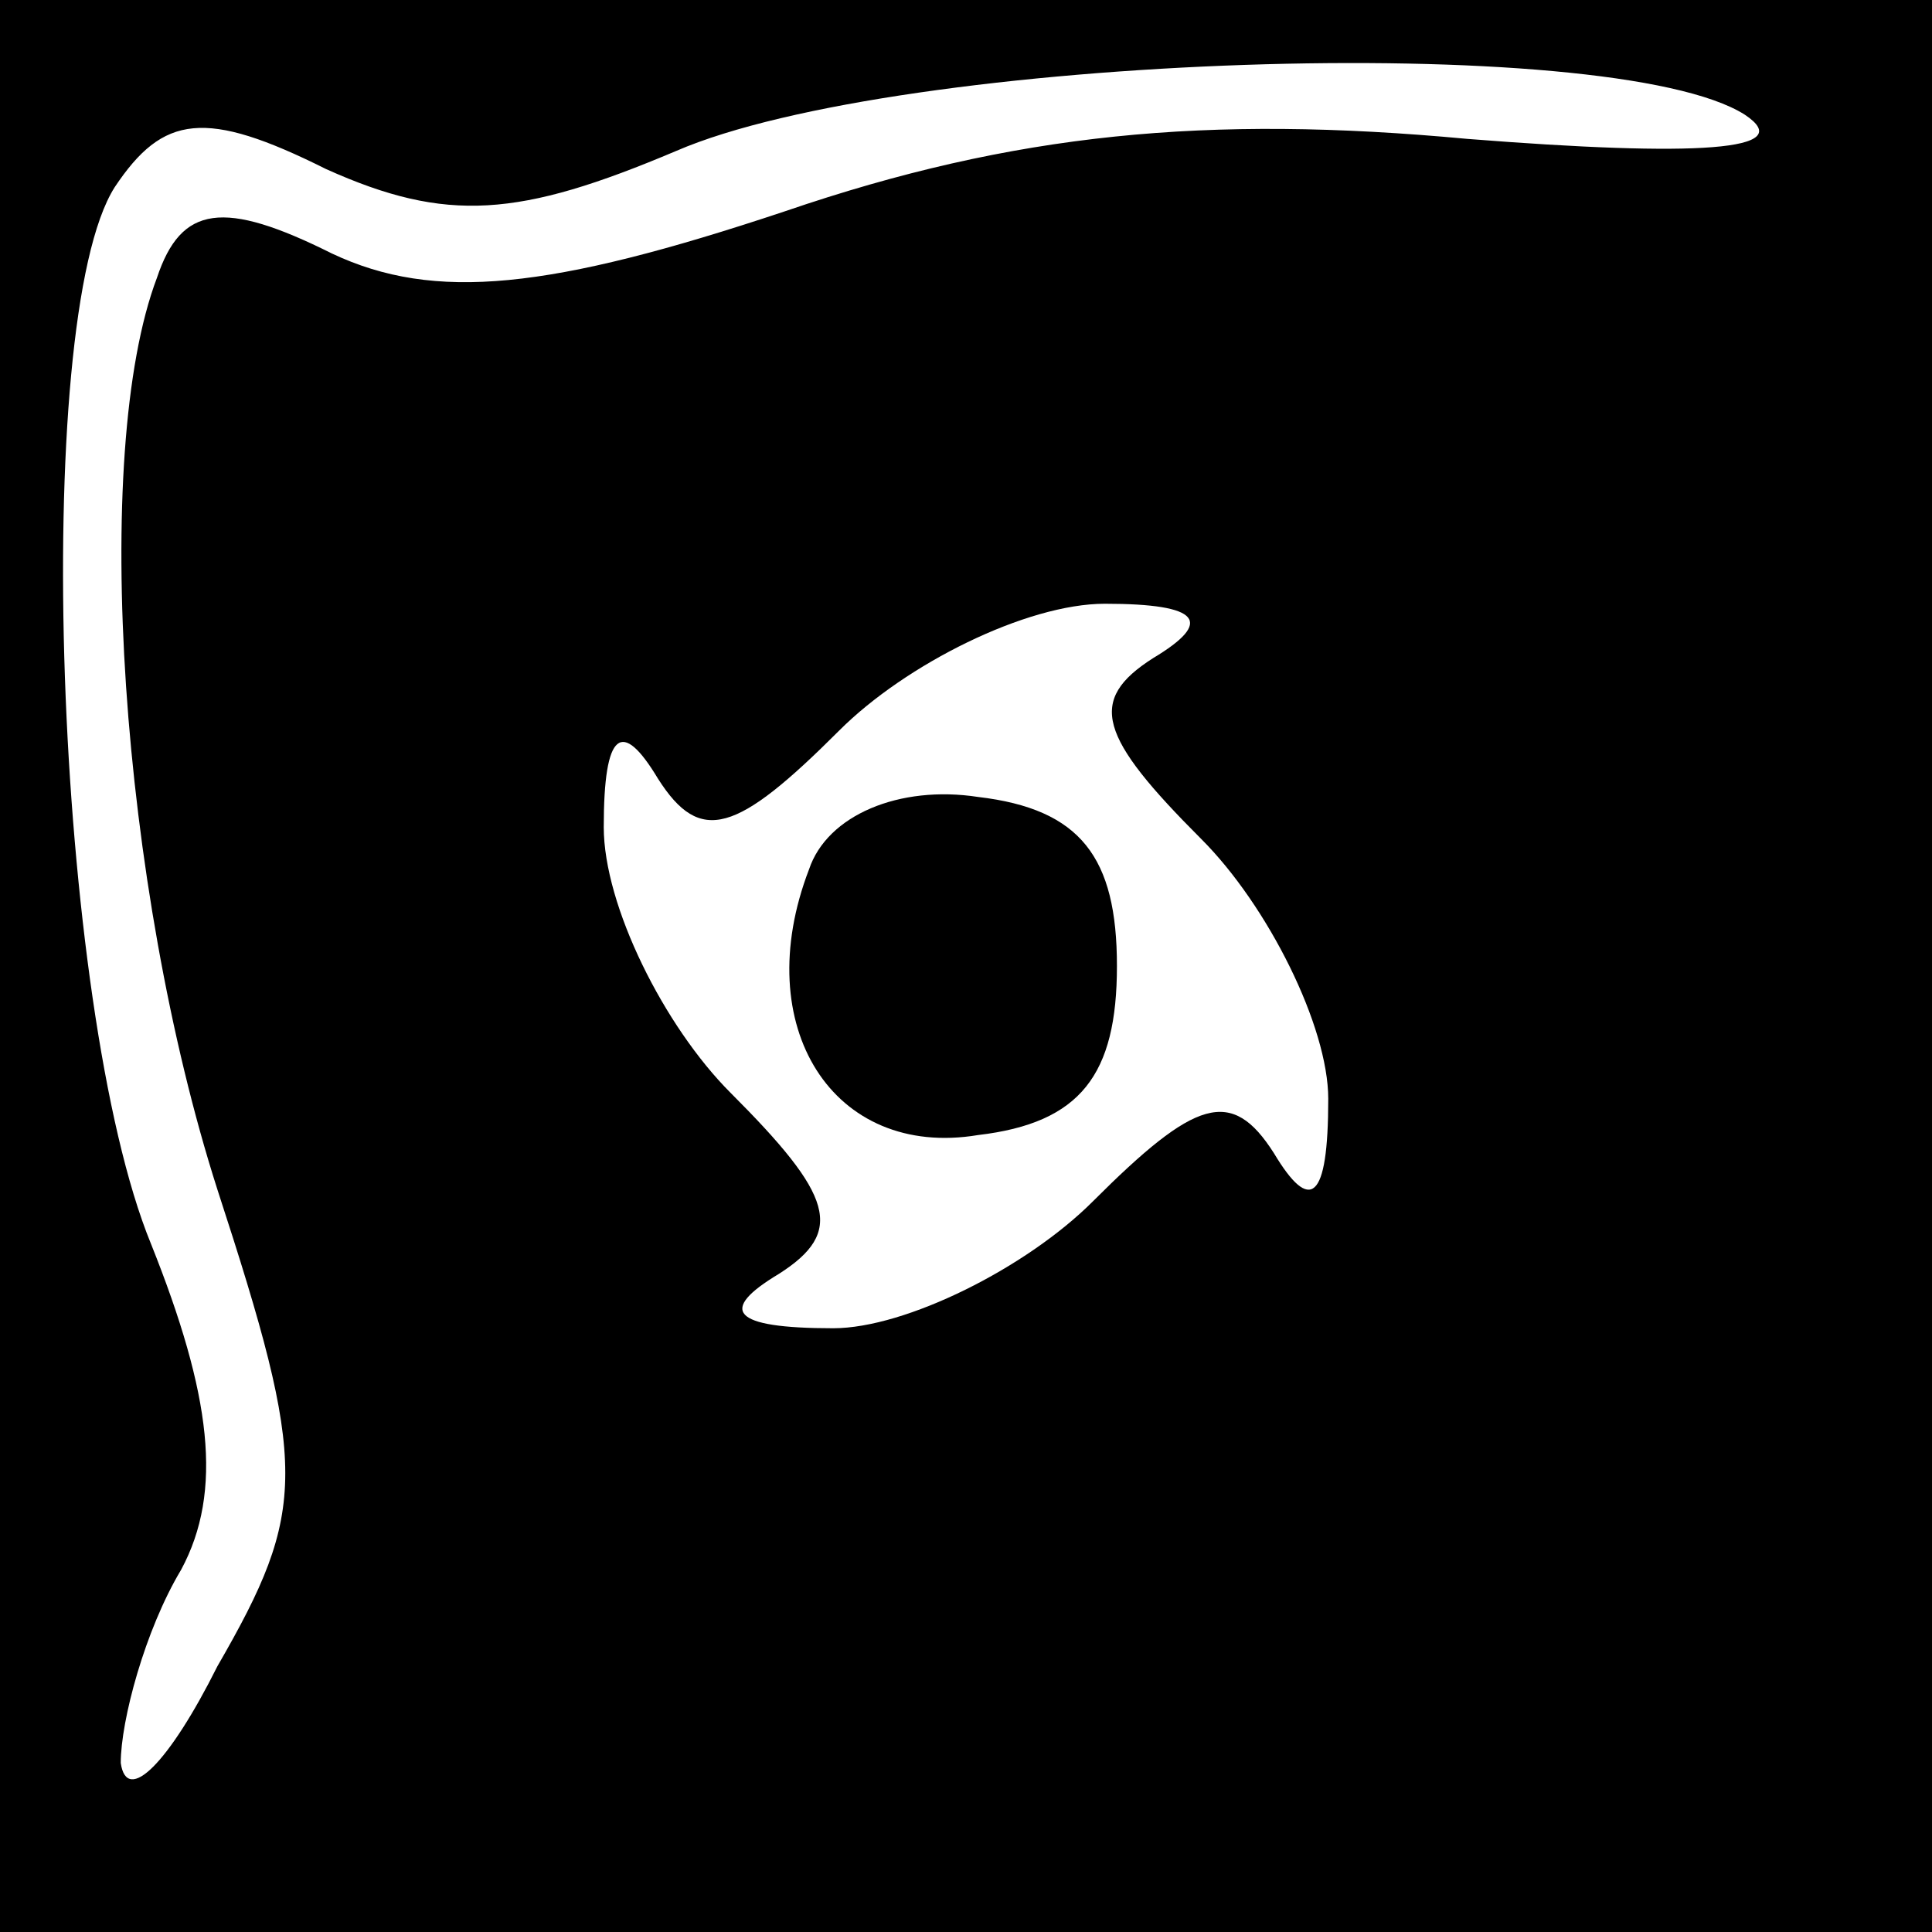 <?xml version="1.0" standalone="no"?>
<!DOCTYPE svg PUBLIC "-//W3C//DTD SVG 20010904//EN"
 "http://www.w3.org/TR/2001/REC-SVG-20010904/DTD/svg10.dtd">
<svg version="1.0" xmlns="http://www.w3.org/2000/svg"
 width="32pt" height="32pt" viewBox="0 0 32 32"
 preserveAspectRatio="xMidYMid meet">
<rect x="0" y="0" width="32" height="32" fill="#808080" stroke="none"/>
<g transform="translate(0,32) scale(0.1,-0.1)"
fill="#000000" stroke="none">
<path fill="#000000" stroke="none" d="M0 160 l0 -160 160 0 160 0 0 160 0
160 -160 0 -160 0 0 -160z"/>
<path fill="#ffffff" stroke="none" d="M289 301 c9 -6 -8 -7 -46 -4 -43 4 -75
1 -113 -12 -39 -13 -58 -15 -75 -7 -18 9 -25 8 -29 -4 -11 -29 -6 -101 10
-151 15 -46 15 -53 0 -79 -8 -16 -15 -23 -16 -16 0 7 4 22 10 32 7 13 5 29 -5
54 -16 39 -20 153 -6 175 8 12 15 13 35 3 20 -9 32 -8 58 3 37 16 155 20 177
6z"/>
<path fill="#ffffff" stroke="none" d="M191 211 c-11 -7 -9 -13 8 -30 11 -11
21 -31 21 -43 0 -17 -3 -19 -9 -9 -7 11 -13 9 -30 -8 -11 -11 -31 -21 -43 -21
-17 0 -19 3 -9 9 11 7 9 13 -8 30 -11 11 -21 31 -21 44 0 16 3 18 9 8 7 -11
13 -9 30 8 11 11 31 21 44 21 16 0 18 -3 8 -9z"/>
<path fill="#000000" stroke="none" d="M134 176 c-10 -26 4 -48 28 -44 17 2
23 10 23 28 0 18 -6 26 -23 28 -13 2 -25 -3 -28 -12z"/>
</g>
</svg>
